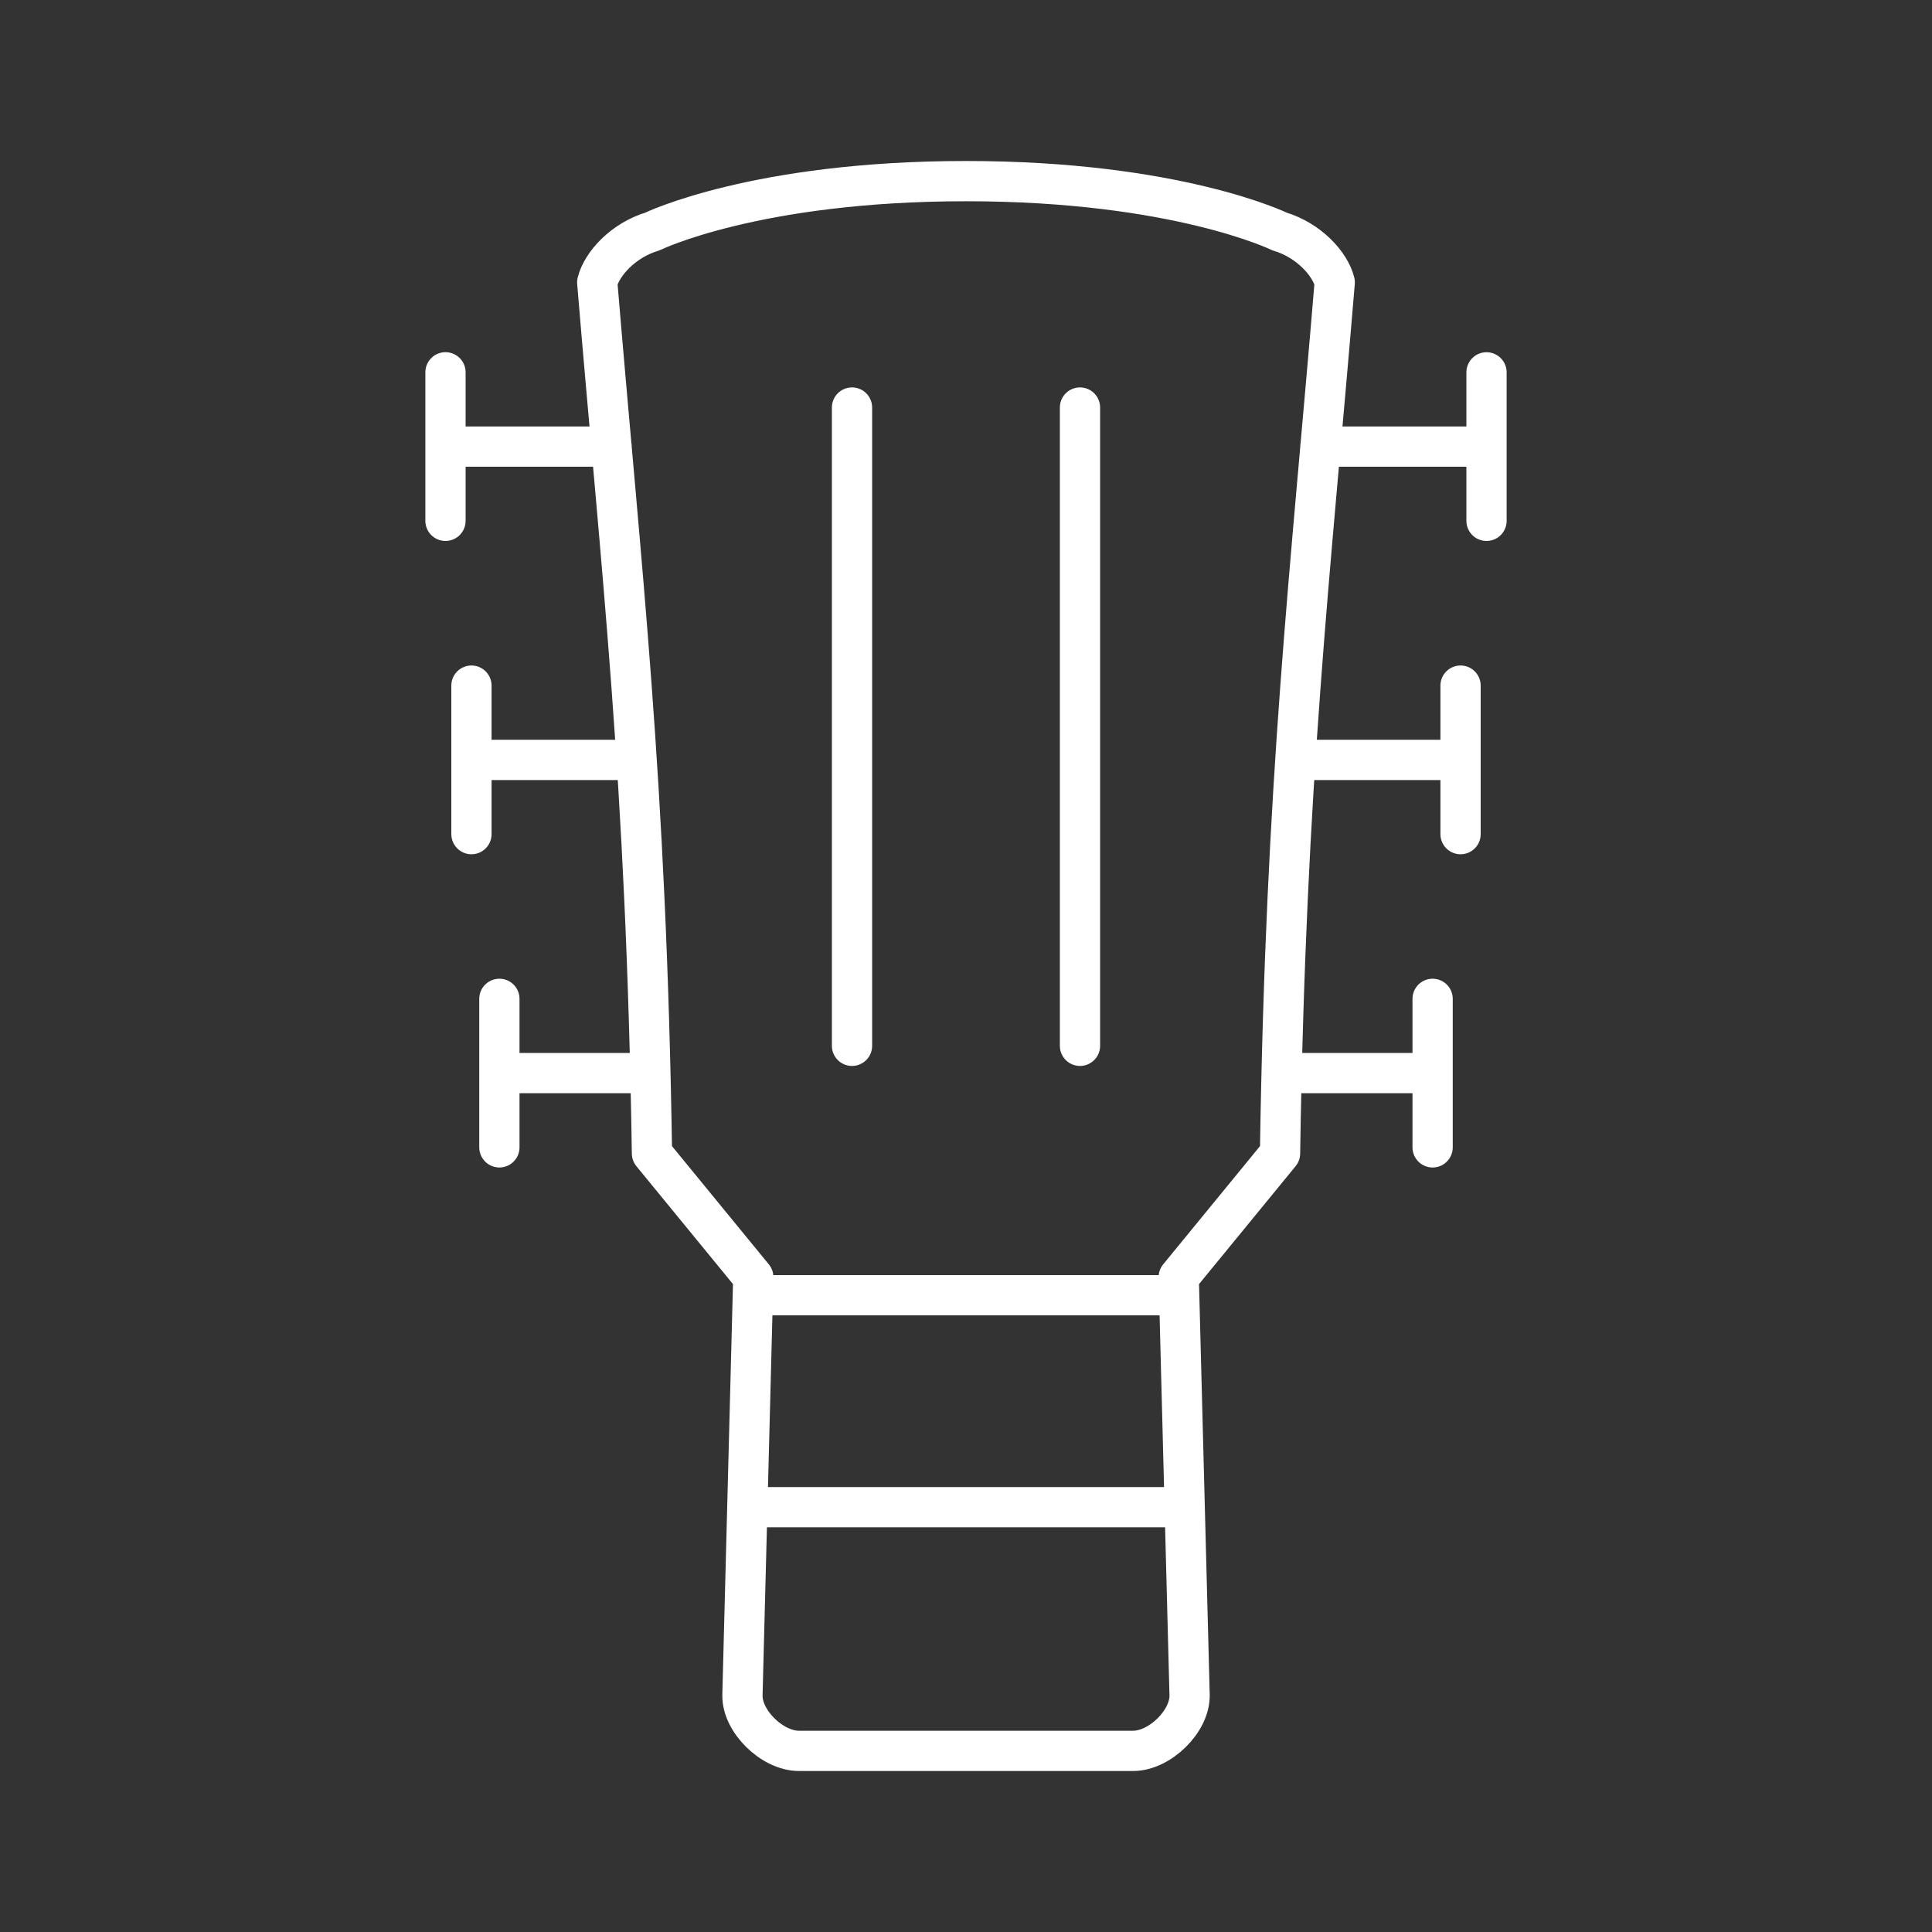 <?xml version="1.0" encoding="UTF-8"?><svg id="a" xmlns="http://www.w3.org/2000/svg" viewBox="0 0 48 48"><rect x="0" y="0" width="48" height="48" fill="#333333" stroke="none"/><defs><style>.c{fill:none;stroke:#fff;stroke-linecap:round;stroke-linejoin:round;}</style></defs><path id="b" class="c" d="M12.408,26.66h3.746M31.846,26.66h3.746M11.715,18.88h4.1M32.185,18.88h4.1M11.07,11.096h4.125M32.805,11.096h4.125M35.593,24.816v3.69M12.407,24.816v3.69M36.287,17.034v3.69M11.713,17.034v3.69M36.932,9.251v3.689M11.068,9.25v3.69M18.569,37.446h10.864M18.707,32.18h10.588M26.832,10.125v15.858M21.168,10.125v15.858M31.791,5.752c.723.216,1.256.8,1.37,1.263-.602,7.252-1.216,12.292-1.359,21.642l-2.517,3.073.27,10.38c.016.655-.742,1.39-1.403,1.39h-8.304c-.66,0-1.42-.735-1.402-1.39l.269-10.38-2.517-3.073c-.143-9.35-.757-14.39-1.36-21.642.115-.463.648-1.047,1.37-1.263,0,0,2.562-1.252,7.792-1.252s7.791,1.252,7.791,1.252Z"/></svg>